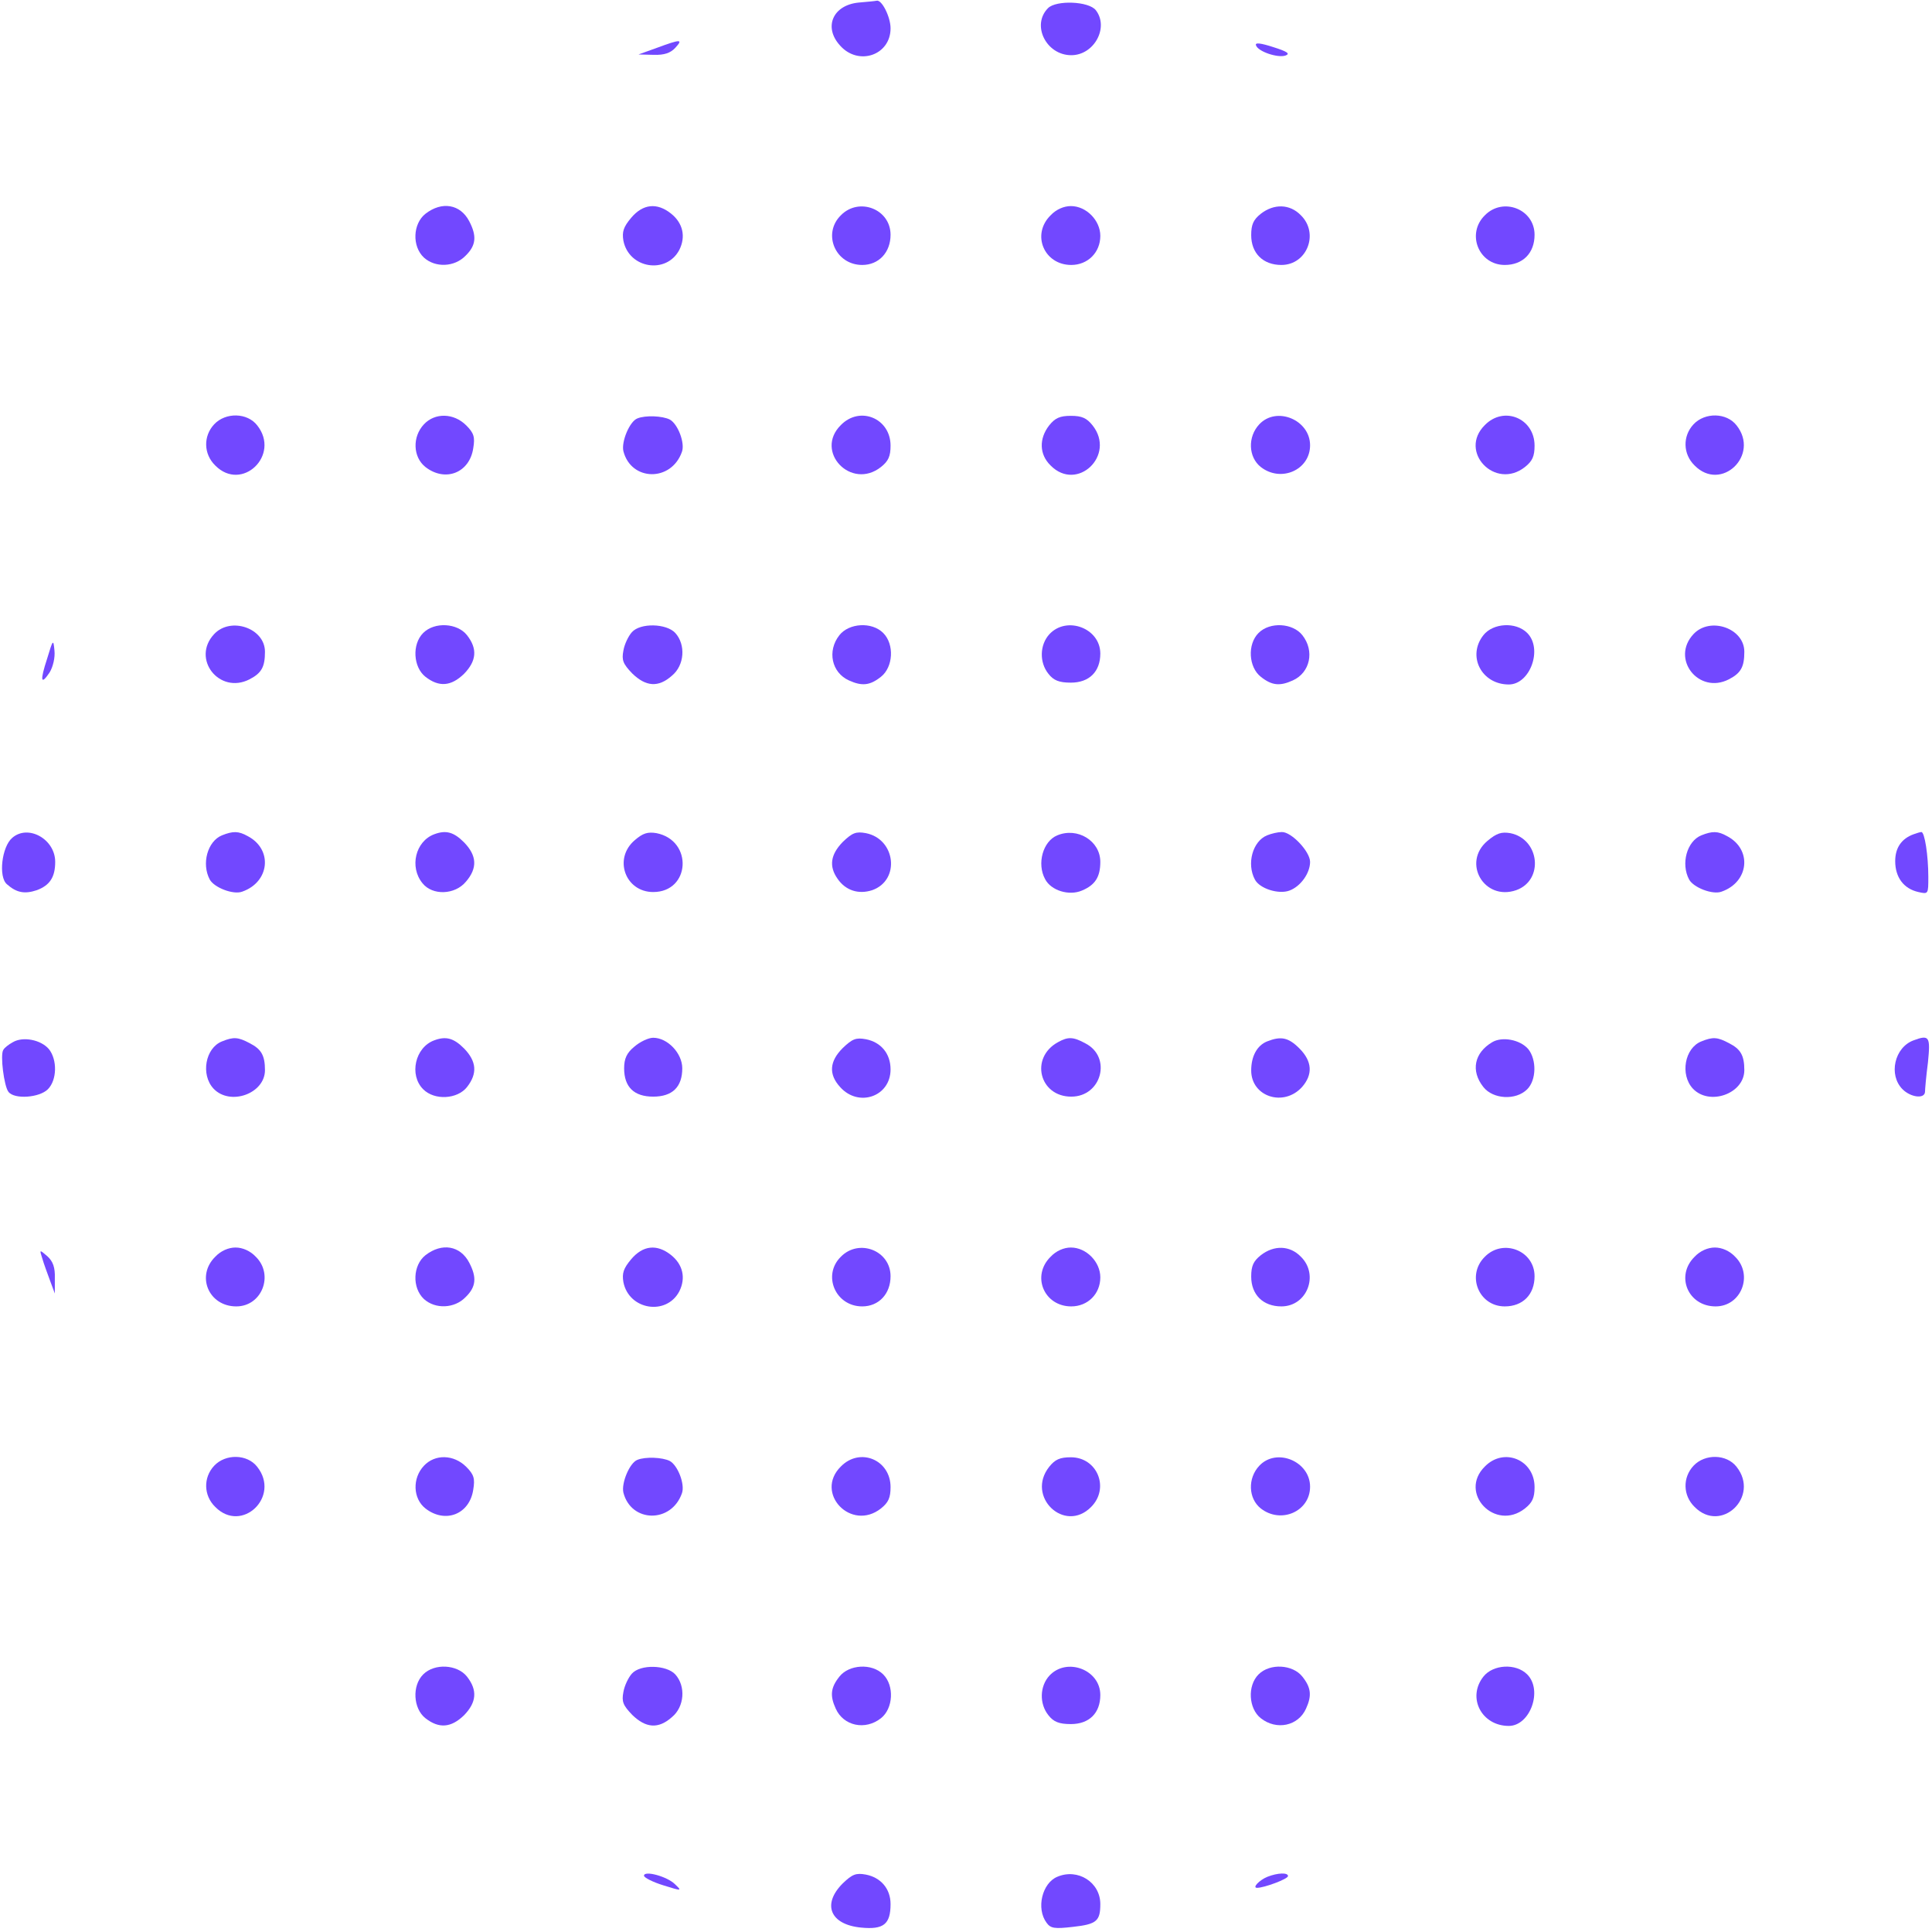 <?xml version="1.0" standalone="no"?>
<!DOCTYPE svg PUBLIC "-//W3C//DTD SVG 20010904//EN"
 "http://www.w3.org/TR/2001/REC-SVG-20010904/DTD/svg10.dtd">
<svg version="1.0" xmlns="http://www.w3.org/2000/svg"
 width="525pt" height="525pt" viewBox="0 0 525 525"
 preserveAspectRatio="xMidYMid meet">

<g transform="translate(0,525) scale(0.1,-0.1)"
fill="#7248FF" stroke="none">
<path d="M2333 5243 c-70 -7 -96 -67 -50 -117 50 -56 137 -26 137 47 0 31 -24
79 -38 75 -4 -1 -26 -3 -49 -5z"/>
<path d="M2848 5228 c-46 -46 -5 -128 63 -128 62 0 103 75 67 122 -19 25 -108
28 -130 6z"/>
<path d="M1785 5120 l-50 -18 41 -1 c29 -1 46 5 59 19 22 24 15 24 -50 0z"/>
<path d="M3413 5127 c5 -17 59 -35 80 -28 14 5 5 11 -33 23 -34 11 -50 13 -47
5z"/>
<path d="M1156 4669 c-34 -27 -37 -88 -4 -119 31 -28 83 -26 113 5 29 28 31
54 10 94 -24 46 -74 55 -119 20z"/>
<path d="M1715 4658 c-21 -25 -25 -38 -21 -62 15 -76 117 -92 152 -25 18 36
10 73 -23 99 -38 30 -76 26 -108 -12z"/>
<path d="M2285 4665 c-51 -50 -15 -135 58 -135 45 0 77 34 77 82 0 70 -86 103
-135 53z"/>
<path d="M2855 4665 c-53 -52 -18 -135 56 -135 45 0 79 34 79 79 0 42 -38 81
-80 81 -19 0 -40 -9 -55 -25z"/>
<path d="M3426 4669 c-20 -16 -26 -29 -26 -58 0 -49 32 -81 82 -81 70 0 103
86 53 135 -30 31 -73 32 -109 4z"/>
<path d="M4035 4665 c-51 -50 -17 -135 54 -135 49 0 81 32 81 82 0 70 -86 103
-135 53z"/>
<path d="M582 4097 c-30 -32 -29 -81 3 -112 72 -73 178 28 114 109 -27 35 -86
36 -117 3z"/>
<path d="M1152 4097 c-32 -34 -30 -89 4 -116 54 -42 120 -16 130 51 5 30 2 41
-19 62 -34 34 -85 35 -115 3z"/>
<path d="M1732 4113 c-21 -8 -44 -63 -38 -89 21 -82 130 -84 159 -2 9 24 -11
76 -33 88 -20 10 -66 12 -88 3z"/>
<path d="M2285 4095 c-73 -72 28 -178 109 -114 20 16 26 29 26 58 0 74 -83
109 -135 56z"/>
<path d="M2851 4094 c-28 -36 -27 -79 4 -109 72 -73 178 28 114 109 -16 20
-29 26 -59 26 -30 0 -43 -6 -59 -26z"/>
<path d="M3422 4097 c-32 -34 -30 -89 4 -116 55 -43 134 -8 134 59 0 69 -91
107 -138 57z"/>
<path d="M4035 4095 c-73 -72 28 -178 109 -114 20 16 26 29 26 58 0 74 -83
109 -135 56z"/>
<path d="M4602 4097 c-30 -32 -29 -81 3 -112 72 -73 178 28 114 109 -27 35
-86 36 -117 3z"/>
<path d="M582 3527 c-63 -67 14 -165 96 -123 33 17 42 34 42 75 0 64 -93 96
-138 48z"/>
<path d="M1150 3530 c-31 -31 -27 -93 6 -119 37 -29 70 -26 105 8 34 35 37 68
8 105 -26 33 -88 37 -119 6z"/>
<path d="M1717 3532 c-9 -10 -20 -32 -23 -50 -5 -26 -1 -36 24 -62 37 -36 71
-39 108 -6 34 28 38 84 9 116 -24 26 -95 28 -118 2z"/>
<path d="M2281 3524 c-34 -43 -21 -102 26 -123 35 -16 57 -14 87 10 33 26 37
88 6 119 -31 31 -93 27 -119 -6z"/>
<path d="M2852 3527 c-27 -29 -28 -77 -3 -108 14 -18 29 -24 61 -24 50 0 80
30 80 79 0 69 -91 103 -138 53z"/>
<path d="M3420 3530 c-31 -31 -27 -93 6 -119 30 -24 52 -26 87 -10 47 21 60
80 26 123 -26 33 -88 37 -119 6z"/>
<path d="M4031 3524 c-45 -57 -5 -134 69 -134 58 0 93 97 50 140 -31 31 -93
27 -119 -6z"/>
<path d="M4602 3527 c-63 -67 14 -165 96 -123 33 17 42 34 42 75 0 64 -93 96
-138 48z"/>
<path d="M128 3460 c-20 -61 -17 -73 7 -37 9 15 15 40 13 59 -3 32 -4 31 -20
-22z"/>
<path d="M33 2973 c-28 -24 -38 -106 -14 -126 26 -23 48 -27 81 -16 35 13 50
35 50 77 0 62 -74 103 -117 65z"/>
<path d="M603 2980 c-39 -16 -56 -77 -33 -120 12 -22 64 -42 88 -33 75 26 84
115 15 151 -25 14 -40 14 -70 2z"/>
<path d="M1180 2983 c-51 -19 -68 -89 -32 -133 27 -34 88 -32 118 4 32 37 30
71 -5 107 -28 28 -49 34 -81 22z"/>
<path d="M1725 2967 c-59 -50 -26 -141 50 -141 101 0 109 140 9 160 -24 4 -37
0 -59 -19z"/>
<path d="M2290 2962 c-33 -34 -38 -66 -14 -100 22 -32 57 -43 94 -31 77 27 64
139 -17 155 -27 5 -37 1 -63 -24z"/>
<path d="M2873 2980 c-39 -16 -56 -77 -33 -119 16 -31 65 -46 100 -31 36 15
50 37 50 78 0 57 -62 95 -117 72z"/>
<path d="M3443 2980 c-39 -16 -56 -77 -33 -120 13 -25 65 -41 94 -30 30 11 56
47 56 78 0 28 -51 82 -77 81 -10 0 -28 -4 -40 -9z"/>
<path d="M4042 2965 c-70 -59 -9 -164 78 -134 76 27 64 139 -16 155 -24 4 -37
0 -62 -21z"/>
<path d="M4623 2980 c-39 -16 -56 -77 -33 -120 12 -22 64 -42 88 -33 75 26 84
115 15 151 -25 14 -40 14 -70 2z"/>
<path d="M5200 2983 c-33 -12 -50 -37 -50 -73 0 -44 23 -75 63 -84 27 -6 27
-6 27 41 0 58 -10 123 -19 122 -3 0 -13 -3 -21 -6z"/>
<path d="M35 2418 c-11 -6 -23 -15 -26 -21 -9 -13 2 -99 14 -114 16 -21 84
-16 107 7 25 25 26 80 3 109 -22 26 -71 35 -98 19z"/>
<path d="M603 2420 c-45 -18 -58 -90 -23 -128 45 -48 140 -14 140 50 0 40 -10
57 -41 73 -32 17 -44 18 -76 5z"/>
<path d="M1180 2423 c-52 -19 -69 -94 -30 -133 31 -31 93 -27 119 6 29 37 26
70 -8 105 -28 28 -49 34 -81 22z"/>
<path d="M1724 2406 c-21 -17 -28 -33 -28 -59 0 -51 27 -77 79 -77 52 0 79 26
79 77 0 41 -40 83 -79 83 -13 0 -36 -11 -51 -24z"/>
<path d="M2290 2402 c-36 -36 -39 -71 -7 -106 50 -56 137 -26 137 48 0 43 -26
74 -67 82 -27 5 -37 1 -63 -24z"/>
<path d="M2875 2418 c-77 -42 -51 -148 36 -148 83 0 111 108 38 145 -33 18
-47 18 -74 3z"/>
<path d="M3443 2420 c-27 -11 -43 -40 -43 -79 0 -71 88 -100 138 -45 30 34 28
70 -7 105 -30 30 -50 34 -88 19z"/>
<path d="M4055 2418 c-49 -29 -59 -78 -24 -122 26 -33 88 -37 119 -6 25 25 26
80 3 109 -22 26 -71 35 -98 19z"/>
<path d="M4623 2420 c-45 -18 -58 -90 -23 -128 45 -48 140 -14 140 50 0 40
-10 57 -41 73 -32 17 -44 18 -76 5z"/>
<path d="M5200 2423 c-52 -19 -69 -94 -30 -133 22 -22 60 -27 61 -7 0 6 3 42
8 80 7 70 4 76 -39 60z"/>
<path d="M585 1835 c-53 -52 -18 -135 57 -135 70 0 103 86 53 135 -15 16 -36
25 -55 25 -19 0 -40 -9 -55 -25z"/>
<path d="M1156 1839 c-34 -27 -37 -88 -4 -119 31 -28 83 -26 113 5 29 28 31
54 10 94 -24 46 -74 55 -119 20z"/>
<path d="M1715 1828 c-21 -25 -25 -38 -21 -62 15 -76 117 -92 152 -25 18 36
10 73 -23 99 -38 30 -76 26 -108 -12z"/>
<path d="M2285 1835 c-51 -50 -15 -135 58 -135 45 0 77 34 77 82 0 70 -86 103
-135 53z"/>
<path d="M2855 1835 c-53 -52 -18 -135 56 -135 45 0 79 34 79 79 0 42 -38 81
-80 81 -19 0 -40 -9 -55 -25z"/>
<path d="M3426 1839 c-20 -16 -26 -29 -26 -58 0 -49 32 -81 82 -81 70 0 103
86 53 135 -30 31 -73 32 -109 4z"/>
<path d="M4035 1835 c-51 -50 -17 -135 54 -135 49 0 81 32 81 82 0 70 -86 103
-135 53z"/>
<path d="M4605 1835 c-53 -52 -18 -135 57 -135 70 0 103 86 53 135 -15 16 -36
25 -55 25 -19 0 -40 -9 -55 -25z"/>
<path d="M115 1830 c4 -14 14 -41 21 -60 l13 -35 0 41 c1 30 -5 46 -20 60 -22
19 -22 19 -14 -6z"/>
<path d="M582 1267 c-30 -32 -29 -81 3 -112 72 -73 178 28 114 109 -27 35 -86
36 -117 3z"/>
<path d="M1152 1267 c-32 -34 -30 -89 4 -116 54 -42 120 -16 130 51 5 30 2 41
-19 62 -34 34 -85 35 -115 3z"/>
<path d="M1732 1283 c-21 -8 -44 -63 -38 -89 21 -82 130 -84 159 -2 9 24 -11
76 -33 88 -20 10 -66 12 -88 3z"/>
<path d="M2285 1265 c-73 -72 28 -178 109 -114 20 16 26 29 26 58 0 74 -83
109 -135 56z"/>
<path d="M2851 1264 c-64 -81 42 -182 114 -109 51 51 17 135 -55 135 -30 0
-43 -6 -59 -26z"/>
<path d="M3422 1267 c-32 -34 -30 -89 4 -116 55 -43 134 -8 134 59 0 69 -91
107 -138 57z"/>
<path d="M4035 1265 c-73 -72 28 -178 109 -114 20 16 26 29 26 58 0 74 -83
109 -135 56z"/>
<path d="M4602 1267 c-30 -32 -29 -81 3 -112 72 -73 178 28 114 109 -27 35
-86 36 -117 3z"/>
<path d="M1150 700 c-31 -31 -27 -93 6 -119 37 -29 70 -26 105 8 34 35 37 68
8 105 -26 33 -88 37 -119 6z"/>
<path d="M1717 702 c-9 -10 -20 -32 -23 -50 -5 -26 -1 -36 24 -62 37 -36 71
-39 108 -6 34 28 38 84 9 116 -24 26 -95 28 -118 2z"/>
<path d="M2281 694 c-24 -30 -26 -52 -10 -87 21 -47 80 -60 123 -26 33 26 37
88 6 119 -31 31 -93 27 -119 -6z"/>
<path d="M2852 697 c-27 -29 -28 -77 -3 -108 14 -18 29 -24 61 -24 50 0 80 30
80 79 0 69 -91 103 -138 53z"/>
<path d="M3420 700 c-31 -31 -27 -93 6 -119 43 -34 102 -21 123 26 16 35 14
57 -10 87 -26 33 -88 37 -119 6z"/>
<path d="M4031 694 c-45 -57 -5 -134 69 -134 58 0 93 97 50 140 -31 31 -93 27
-119 -6z"/>
<path d="M1750 153 c0 -5 23 -17 52 -26 51 -16 52 -16 32 3 -21 21 -84 38 -84
23z"/>
<path d="M2290 132 c-57 -57 -34 -112 50 -120 61 -6 80 9 80 64 0 41 -26 72
-67 80 -27 5 -37 1 -63 -24z"/>
<path d="M2873 150 c-41 -17 -58 -86 -29 -125 11 -15 21 -17 72 -11 64 7 74
16 74 62 0 59 -61 98 -117 74z"/>
<path d="M3444 150 c-22 -9 -42 -30 -28 -30 19 0 84 24 84 32 0 10 -28 9 -56
-2z"/>
</g>
</svg>
